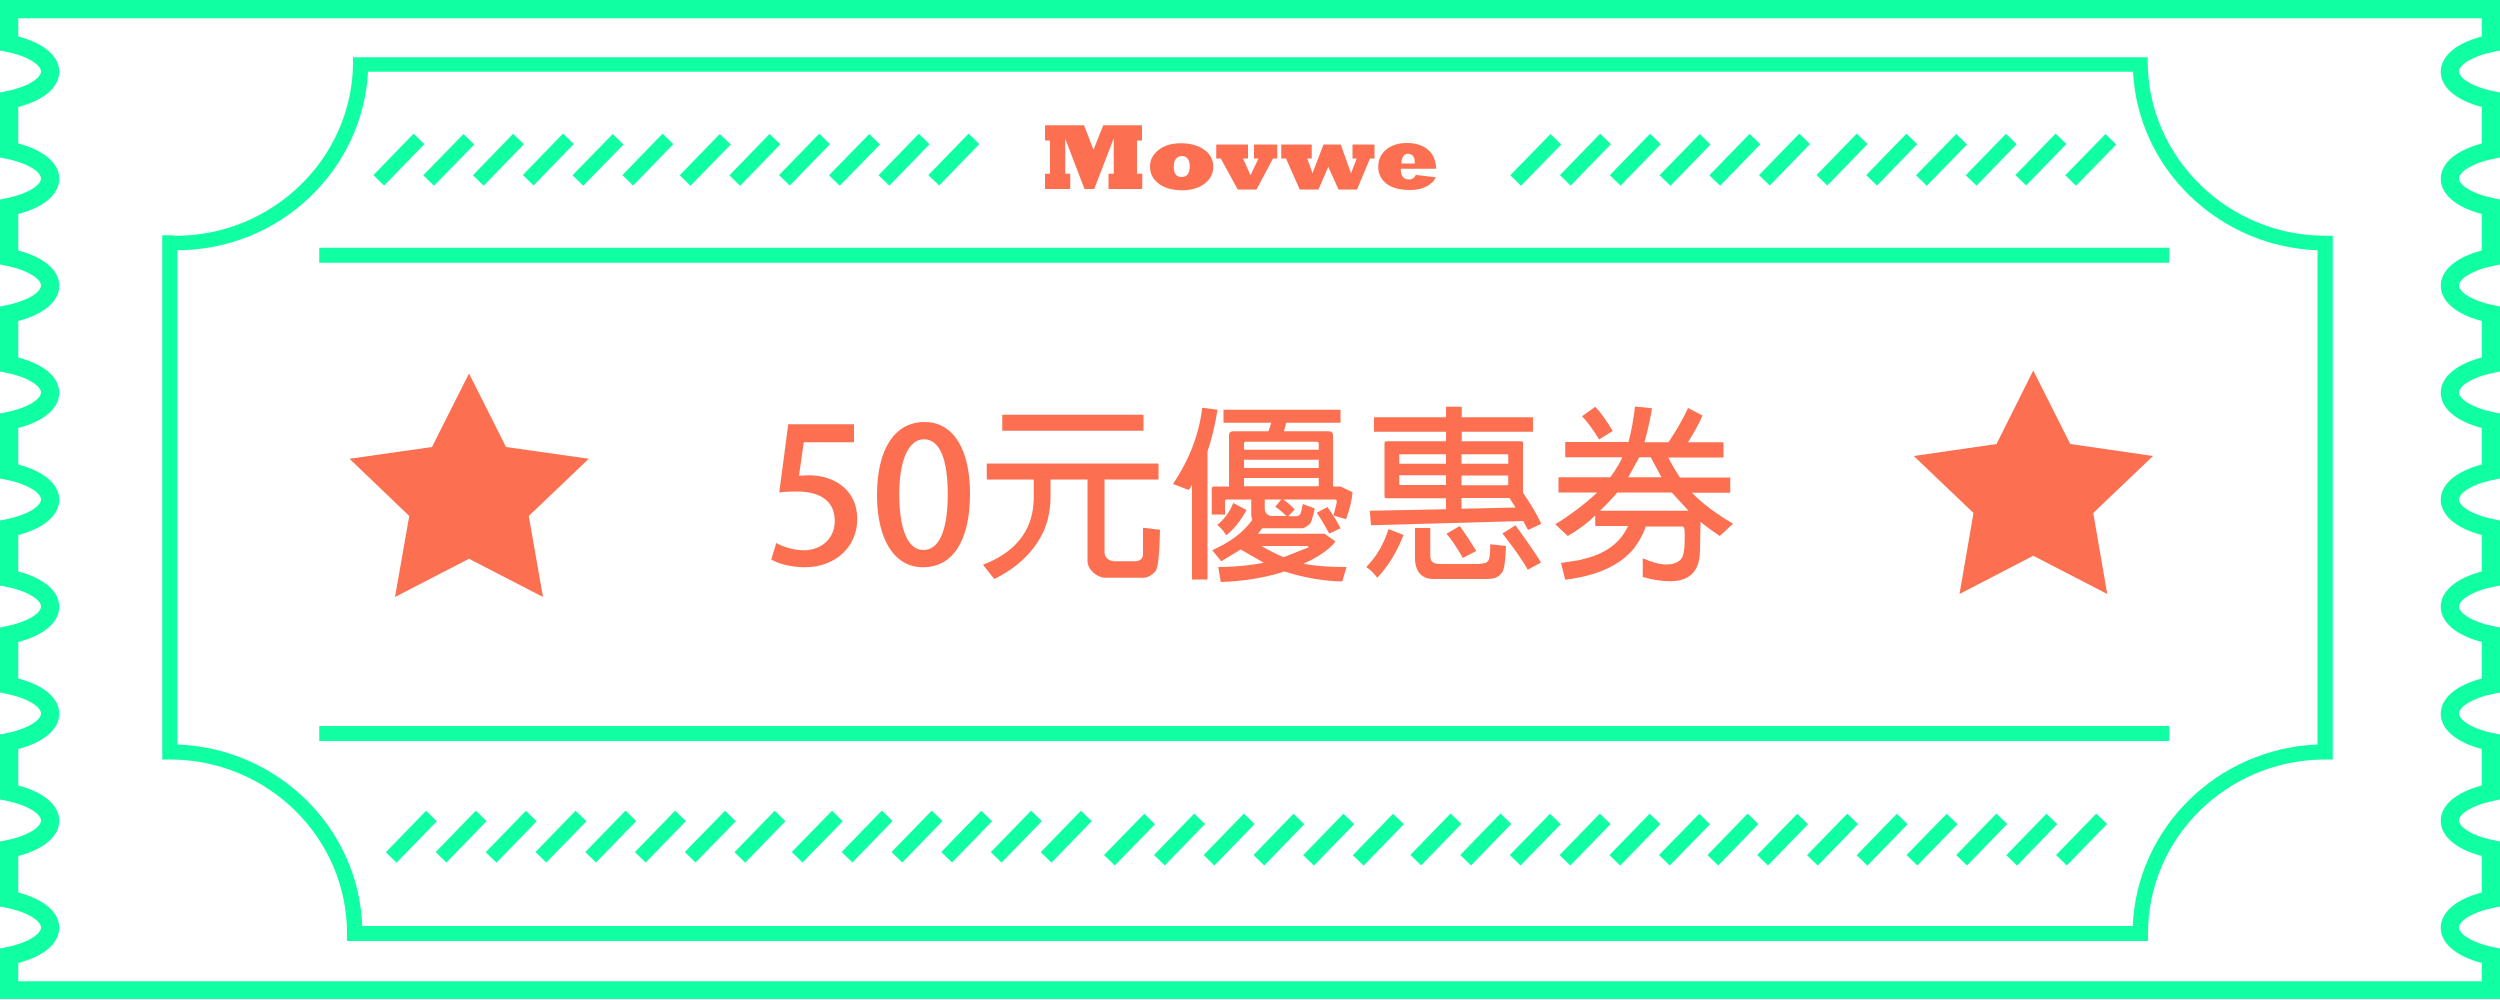 <svg width="200" height="80" viewBox="0 0 200 80" fill="none" xmlns="http://www.w3.org/2000/svg">
<path d="M85.6 15.12H83.6V13.9H84V11.24H83.6V10.02H86.72L87.48 11.98L88.26 10.02H91.36V11.24H90.96V13.9H91.38V15.12H88.68V13.9H89.1V11.06L87.54 15.12H86.76L85.22 11.1V13.9H85.62V15.12H85.6Z" fill="#FC6F51"/>
<path d="M92 13.32C92 12.8 92.22 12.36 92.68 12C93.12 11.64 93.72 11.46 94.48 11.46C95.24 11.46 95.86 11.64 96.34 11.98C96.82 12.32 97.06 12.78 97.06 13.34C97.06 13.9 96.84 14.32 96.38 14.68C95.92 15.04 95.32 15.22 94.58 15.22C93.78 15.22 93.14 15.04 92.68 14.68C92.22 14.32 92 13.88 92 13.32ZM93.9 13.32C93.9 13.88 94.1 14.16 94.52 14.16C94.96 14.16 95.18 13.88 95.18 13.3C95.18 13.04 95.12 12.84 95.02 12.7C94.92 12.56 94.76 12.48 94.56 12.48C94.36 12.48 94.2 12.56 94.08 12.7C93.96 12.84 93.9 13.04 93.9 13.32Z" fill="#FC6F51"/>
<path d="M100.52 15.16H99.02L97.66 12.68H97.3V11.56H99.84V12.68H99.44L100.04 14.02L100.68 12.68H100.32V11.56H102.18V12.68H101.84L100.52 15.16Z" fill="#FC6F51"/>
<path d="M105.46 15.16H103.98L102.88 12.68H102.5V11.56H104.94V12.68H104.58L105 13.86L105.88 11.56H107.26L108.08 13.86L108.54 12.68H108.2V11.56H109.96V12.68H109.6L108.56 15.16H107.08L106.26 13.34L105.48 15.16H105.46Z" fill="#FC6F51"/>
<path d="M113.32 14L114.86 14.18C114.8 14.34 114.7 14.48 114.56 14.6C114.44 14.72 114.28 14.84 114.1 14.92C113.74 15.12 113.3 15.2 112.8 15.2C111.96 15.2 111.32 15.02 110.9 14.68C110.48 14.34 110.26 13.9 110.26 13.34C110.26 12.78 110.46 12.34 110.88 11.98C111.3 11.62 111.86 11.44 112.56 11.44C113.26 11.44 113.8 11.62 114.22 11.96C114.64 12.3 114.86 12.82 114.9 13.5H112.06C112.06 14.08 112.28 14.36 112.72 14.36C112.98 14.36 113.16 14.22 113.28 13.96L113.32 14ZM112.12 13.08H113.18V12.96C113.18 12.76 113.14 12.6 113.04 12.48C112.94 12.36 112.8 12.3 112.64 12.3C112.48 12.3 112.34 12.36 112.26 12.5C112.18 12.64 112.12 12.8 112.12 13.02C112.12 13.04 112.12 13.08 112.12 13.1V13.08Z" fill="#FC6F51"/>
<path d="M171.82 75.28H27.761V74.68C27.761 67 21.401 60.76 13.581 60.76H12.98V18.82H13.7C13.82 18.84 13.941 18.86 14.06 18.86C21.761 18.86 28.12 12.72 28.241 5.16V4.58H171.82V5.16C171.96 12.72 178.32 18.86 186.02 18.86H186.62V60.76H186.02C178.2 60.76 171.84 67 171.84 74.68V75.28H171.82ZM28.96 74.08H170.62C170.94 66.22 177.4 59.88 185.4 59.56V20.02C181.56 19.88 177.96 18.34 175.2 15.68C172.44 13.02 170.84 9.5 170.64 5.74H29.441C29.241 9.5 27.62 13.02 24.881 15.68C22.02 18.46 18.221 20 14.2 20.02V59.56C22.221 59.86 28.68 66.2 28.98 74.08H28.96Z" fill="#10FFA2"/>
<path d="M33.087 10.695L29.869 14.01L30.73 14.846L33.948 11.53L33.087 10.695Z" fill="#10FFA2"/>
<path d="M34.72 14.86L33.86 14.02L37.08 10.72L37.94 11.56L34.72 14.86Z" fill="#10FFA2"/>
<path d="M41.05 10.702L37.833 14.018L38.694 14.854L41.912 11.538L41.05 10.702Z" fill="#10FFA2"/>
<path d="M45.042 10.686L41.824 14.002L42.685 14.837L45.903 11.522L45.042 10.686Z" fill="#10FFA2"/>
<path d="M46.66 14.86L45.8 14.02L49.02 10.72L49.88 11.56L46.66 14.86Z" fill="#10FFA2"/>
<path d="M53.005 10.694L49.788 14.009L50.649 14.845L53.867 11.529L53.005 10.694Z" fill="#10FFA2"/>
<path d="M55.24 14.86L54.38 14.02L57.58 10.72L58.46 11.56L55.24 14.86Z" fill="#10FFA2"/>
<path d="M61.566 10.711L58.349 14.026L59.21 14.862L62.427 11.546L61.566 10.711Z" fill="#10FFA2"/>
<path d="M65.538 10.694L62.32 14.01L63.181 14.846L66.399 11.53L65.538 10.694Z" fill="#10FFA2"/>
<path d="M67.18 14.86L66.32 14.02L69.54 10.72L70.4 11.56L67.18 14.86Z" fill="#10FFA2"/>
<path d="M73.502 10.702L70.284 14.018L71.145 14.853L74.363 11.538L73.502 10.702Z" fill="#10FFA2"/>
<path d="M77.487 10.691L74.269 14.007L75.131 14.842L78.348 11.527L77.487 10.691Z" fill="#10FFA2"/>
<path d="M121.68 14.86L120.82 14.02L124.04 10.72L124.9 11.56L121.68 14.86Z" fill="#10FFA2"/>
<path d="M128.01 10.696L124.793 14.012L125.654 14.847L128.872 11.532L128.01 10.696Z" fill="#10FFA2"/>
<path d="M132.003 10.7L128.785 14.016L129.646 14.851L132.864 11.536L132.003 10.7Z" fill="#10FFA2"/>
<path d="M133.641 14.86L132.761 14.02L135.981 10.72L136.841 11.56L133.641 14.86Z" fill="#10FFA2"/>
<path d="M139.965 10.708L136.748 14.023L137.609 14.859L140.827 11.543L139.965 10.708Z" fill="#10FFA2"/>
<path d="M143.937 10.691L140.72 14.007L141.581 14.842L144.798 11.527L143.937 10.691Z" fill="#10FFA2"/>
<path d="M148.541 10.69L145.323 14.006L146.184 14.841L149.402 11.526L148.541 10.69Z" fill="#10FFA2"/>
<path d="M152.512 10.694L149.295 14.009L150.156 14.845L153.374 11.53L152.512 10.694Z" fill="#10FFA2"/>
<path d="M154.14 14.86L153.28 14.02L156.5 10.72L157.36 11.56L154.14 14.86Z" fill="#10FFA2"/>
<path d="M160.476 10.702L157.259 14.017L158.12 14.853L161.337 11.537L160.476 10.702Z" fill="#10FFA2"/>
<path d="M164.448 10.685L161.23 14.001L162.092 14.836L165.309 11.521L164.448 10.685Z" fill="#10FFA2"/>
<path d="M166.08 14.86L165.22 14.02L168.44 10.72L169.3 11.56L166.08 14.86Z" fill="#10FFA2"/>
<path d="M42.074 64.862L38.856 68.178L39.718 69.013L42.935 65.698L42.074 64.862Z" fill="#10FFA2"/>
<path d="M38.068 64.853L34.851 68.168L35.712 69.004L38.929 65.688L38.068 64.853Z" fill="#10FFA2"/>
<path d="M34.083 64.864L30.865 68.179L31.726 69.015L34.944 65.699L34.083 64.864Z" fill="#10FFA2"/>
<path d="M43.7 69L42.84 68.16L46.04 64.86L46.92 65.7L43.7 69Z" fill="#10FFA2"/>
<path d="M50.038 64.85L46.82 68.165L47.681 69.001L50.899 65.686L50.038 64.85Z" fill="#10FFA2"/>
<path d="M54.009 64.854L50.792 68.169L51.653 69.005L54.871 65.689L54.009 64.854Z" fill="#10FFA2"/>
<path d="M55.64 69L54.78 68.16L58 64.86L58.86 65.7L55.64 69Z" fill="#10FFA2"/>
<path d="M61.972 64.861L58.755 68.177L59.616 69.013L62.834 65.697L61.972 64.861Z" fill="#10FFA2"/>
<path d="M64.2 69L63.34 68.16L66.56 64.86L67.42 65.7L64.2 69Z" fill="#10FFA2"/>
<path d="M70.547 64.844L67.33 68.159L68.191 68.995L71.409 65.68L70.547 64.844Z" fill="#10FFA2"/>
<path d="M74.54 64.848L71.322 68.163L72.183 68.999L75.401 65.683L74.54 64.848Z" fill="#10FFA2"/>
<path d="M76.16 69L75.3 68.16L78.5 64.86L79.36 65.7L76.16 69Z" fill="#10FFA2"/>
<path d="M82.483 64.855L79.266 68.171L80.127 69.007L83.344 65.691L82.483 64.855Z" fill="#10FFA2"/>
<path d="M86.474 64.859L83.257 68.175L84.118 69.01L87.335 65.695L86.474 64.859Z" fill="#10FFA2"/>
<path d="M139.813 65.087L136.596 68.403L137.457 69.239L140.674 65.923L139.813 65.087Z" fill="#10FFA2"/>
<path d="M141.439 69.24L140.579 68.4L143.779 65.1L144.639 65.94L141.439 69.24Z" fill="#10FFA2"/>
<path d="M147.777 65.095L144.56 68.41L145.421 69.246L148.638 65.931L147.777 65.095Z" fill="#10FFA2"/>
<path d="M151.749 65.099L148.531 68.414L149.392 69.25L152.61 65.934L151.749 65.099Z" fill="#10FFA2"/>
<path d="M153.38 69.24L152.52 68.4L155.74 65.1L156.6 65.94L153.38 69.24Z" fill="#10FFA2"/>
<path d="M159.712 65.086L156.494 68.402L157.355 69.238L160.573 65.922L159.712 65.086Z" fill="#10FFA2"/>
<path d="M163.717 65.096L160.5 68.411L161.361 69.247L164.579 65.932L163.717 65.096Z" fill="#10FFA2"/>
<path d="M167.703 65.085L164.485 68.401L165.347 69.236L168.564 65.921L167.703 65.085Z" fill="#10FFA2"/>
<path d="M89.18 69.24L88.32 68.4L91.54 65.1L92.4 65.94L89.18 69.24Z" fill="#10FFA2"/>
<path d="M95.537 65.084L92.319 68.4L93.18 69.236L96.398 65.92L95.537 65.084Z" fill="#10FFA2"/>
<path d="M99.508 65.088L96.291 68.404L97.152 69.24L100.37 65.924L99.508 65.088Z" fill="#10FFA2"/>
<path d="M101.14 69.24L100.28 68.4L103.48 65.1L104.34 65.94L101.14 69.24Z" fill="#10FFA2"/>
<path d="M107.472 65.096L104.255 68.411L105.116 69.247L108.333 65.932L107.472 65.096Z" fill="#10FFA2"/>
<path d="M111.444 65.1L108.227 68.415L109.088 69.251L112.305 65.935L111.444 65.1Z" fill="#10FFA2"/>
<path d="M116.047 65.078L112.829 68.394L113.69 69.23L116.908 65.914L116.047 65.078Z" fill="#10FFA2"/>
<path d="M120.039 65.082L116.821 68.398L117.682 69.233L120.9 65.918L120.039 65.082Z" fill="#10FFA2"/>
<path d="M121.64 69.24L120.78 68.4L124 65.1L124.86 65.94L121.64 69.24Z" fill="#10FFA2"/>
<path d="M127.982 65.09L124.765 68.405L125.626 69.241L128.843 65.925L127.982 65.09Z" fill="#10FFA2"/>
<path d="M131.973 65.093L128.756 68.409L129.617 69.245L132.834 65.929L131.973 65.093Z" fill="#10FFA2"/>
<path d="M133.58 69.24L132.72 68.4L135.94 65.1L136.8 65.94L133.58 69.24Z" fill="#10FFA2"/>
<path d="M200 79.92H0V75.88L0.58 75.76C2.34 75.4 3.28 74.68 3.28 74.2C3.28 73.72 2.34 73 0.58 72.64L0 72.52V67.32L0.58 67.2C2.34 66.84 3.28 66.12 3.28 65.64C3.28 65.16 2.34 64.44 0.58 64.08L0 63.96V58.76L0.58 58.64C2.34 58.28 3.28 57.56 3.28 57.08C3.28 56.6 2.34 55.88 0.58 55.52L0 55.4V50.2L0.58 50.08C2.34 49.72 3.28 49 3.28 48.52C3.28 48.04 2.34 47.32 0.58 46.96L0 46.84V41.64L0.58 41.52C2.34 41.16 3.28 40.44 3.28 39.96C3.28 39.48 2.34 38.76 0.58 38.4L0 38.28V33.08L0.58 32.96C2.34 32.6 3.28 31.88 3.28 31.4C3.28 30.92 2.34 30.2 0.58 29.84L0 29.72V24.52L0.58 24.4C2.34 24.04 3.28 23.32 3.28 22.84C3.28 22.36 2.34 21.64 0.58 21.28L0 21.16V15.96L0.58 15.84C2.34 15.48 3.28 14.76 3.28 14.28C3.28 13.8 2.34 13.08 0.58 12.72L0 12.6V7.4L0.58 7.28C2.34 6.92 3.28 6.2 3.28 5.72C3.28 5.24 2.34 4.52 0.58 4.16L0 4.04V0H200V4.04L199.42 4.16C197.66 4.52 196.72 5.24 196.72 5.72C196.72 6.2 197.66 6.92 199.42 7.28L200 7.4V12.6L199.42 12.72C197.66 13.08 196.72 13.8 196.72 14.28C196.72 14.76 197.66 15.48 199.42 15.84L200 15.96V21.16L199.42 21.28C197.66 21.64 196.72 22.36 196.72 22.84C196.72 23.32 197.66 24.04 199.42 24.4L200 24.52V29.72L199.42 29.84C197.66 30.2 196.72 30.92 196.72 31.4C196.72 31.88 197.66 32.6 199.42 32.96L200 33.08V38.28L199.42 38.4C197.66 38.76 196.72 39.48 196.72 39.96C196.72 40.44 197.66 41.16 199.42 41.52L200 41.64V46.84L199.42 46.96C197.66 47.32 196.72 48.04 196.72 48.52C196.72 49 197.66 49.72 199.42 50.08L200 50.2V55.4L199.42 55.52C197.66 55.88 196.72 56.6 196.72 57.08C196.72 57.56 197.66 58.28 199.42 58.64L200 58.76V63.96L199.42 64.08C197.66 64.44 196.72 65.16 196.72 65.64C196.72 66.12 197.66 66.84 199.42 67.2L200 67.32V72.52L199.42 72.64C197.66 73 196.72 73.72 196.72 74.2C196.72 74.68 197.66 75.4 199.42 75.76L200 75.88V79.92ZM1.46 78.5H198.54V77.04C196.48 76.5 195.26 75.46 195.26 74.22C195.26 72.98 196.48 71.94 198.54 71.4V68.48C196.48 67.94 195.26 66.9 195.26 65.66C195.26 64.42 196.48 63.38 198.54 62.84V59.92C196.48 59.38 195.26 58.34 195.26 57.1C195.26 55.86 196.48 54.82 198.54 54.28V51.36C196.48 50.82 195.26 49.78 195.26 48.54C195.26 47.3 196.48 46.26 198.54 45.72V42.8C196.48 42.26 195.26 41.22 195.26 39.98C195.26 38.74 196.48 37.7 198.54 37.16V34.24C196.48 33.7 195.26 32.66 195.26 31.42C195.26 30.18 196.48 29.14 198.54 28.6V25.68C196.48 25.14 195.26 24.1 195.26 22.86C195.26 21.62 196.48 20.58 198.54 20.04V17.12C196.48 16.58 195.26 15.54 195.26 14.3C195.26 13.06 196.48 12.02 198.54 11.48V8.56C196.48 8.02 195.26 6.98 195.26 5.74C195.26 4.5 196.48 3.46 198.54 2.92V1.46H1.46V2.92C3.52 3.46 4.74 4.5 4.74 5.74C4.74 6.98 3.52 8.02 1.46 8.56V11.48C3.52 12.02 4.74 13.06 4.74 14.3C4.74 15.54 3.52 16.58 1.46 17.12V20.04C3.52 20.58 4.74 21.62 4.74 22.86C4.74 24.1 3.52 25.14 1.46 25.68V28.6C3.52 29.14 4.74 30.18 4.74 31.42C4.74 32.66 3.52 33.7 1.46 34.24V37.16C3.52 37.7 4.74 38.74 4.74 39.98C4.74 41.22 3.52 42.26 1.46 42.8V45.72C3.52 46.26 4.74 47.3 4.74 48.54C4.74 49.78 3.52 50.82 1.46 51.36V54.28C3.52 54.82 4.74 55.86 4.74 57.1C4.74 58.34 3.52 59.38 1.46 59.92V62.84C3.52 63.38 4.74 64.42 4.74 65.66C4.74 66.9 3.52 67.94 1.46 68.48V71.4C3.52 71.94 4.74 72.98 4.74 74.22C4.74 75.46 3.52 76.5 1.46 77.04V78.5Z" fill="#10FFA2"/>
<path d="M173.54 19.82H25.54V21.02H173.54V19.82Z" fill="#10FFA2"/>
<path d="M173.54 58.08H25.54V59.28H173.54V58.08Z" fill="#10FFA2"/>
<path d="M68.32 33.94V35.38H64.3L63.92 38.06C64.14 38.06 64.36 38.02 64.68 38.02C66.78 38.02 68.58 39.22 68.58 41.52C68.58 43.7 66.88 45.38 64.38 45.38C63.26 45.38 62.22 45.08 61.7 44.76L62.1 43.44C62.56 43.7 63.4 44.02 64.32 44.02C65.62 44.02 66.78 43.16 66.78 41.68C66.78 40.2 65.78 39.32 63.72 39.32C63.14 39.32 62.72 39.34 62.34 39.4L63.06 33.94H68.34H68.32Z" fill="#FC6F51"/>
<path d="M70.16 39.6C70.16 35.92 71.58 33.76 73.96 33.76C76.34 33.76 77.6 36.06 77.6 39.48C77.6 43.3 76.2 45.38 73.84 45.38C71.48 45.38 70.16 43.06 70.16 39.6ZM75.82 39.54C75.82 36.86 75.24 35.14 73.9 35.14C72.74 35.14 71.94 36.72 71.94 39.54C71.94 42.36 72.64 44 73.86 44C75.36 44 75.82 41.88 75.82 39.54Z" fill="#FC6F51"/>
<path d="M86.981 38.36H84.041V39.88C84.041 40.42 83.941 41 83.801 41.64L83.561 42.34C82.821 44.04 81.461 45.38 79.541 46.32L78.641 45.18C82.321 43.76 82.661 41.24 82.701 39.88V38.36H78.941V37.08H92.681V38.36H88.361V44.14C88.361 44.78 88.941 44.88 89.101 44.9H90.901C90.901 44.9 91.401 44.86 91.441 44.4V42.22L92.801 42.38C92.761 44.34 92.641 45.46 92.441 45.7C92.121 46.04 91.781 46.22 91.481 46.22H88.361C87.741 46.18 87.001 45.58 87.001 44.88V38.34L86.981 38.36ZM80.181 33.18H91.481V34.46H80.181V33.18Z" fill="#FC6F51"/>
<path d="M95.36 38.8L95.1 39.2L93.84 38.72C95.12 36.82 95.92 34.78 96.18 32.62L97.4 32.78C97.2 34.06 96.92 35.18 96.6 36.12V46.36H95.36V38.78V38.8ZM99.32 43.92L97.7 44.9L96.98 44.02C98.46 43.34 99.4 42.64 100.18 41.6L100.1 41.24V39.96H98.1C98.1 39.96 98 40 98 40.06V41.16H96.94V39.1C96.94 38.96 97 38.92 97.14 38.92H98.32V34.84C98.32 34.6 98.44 34.5 98.68 34.5H101.48L101.7 33.82H97.88V32.78H107.24V33.82H102.9L102.72 34.5H106.26C106.52 34.5 106.64 34.6 106.64 34.84V38.92H107.24L108.2 39.38C108.16 39.98 107.98 40.72 107.68 41.54L106.68 41.24C106.84 40.6 106.94 40.24 106.94 40.14C106.94 40 106.9 39.96 106.78 39.96H102.66C102.96 40.16 103.26 40.42 103.58 40.76L103.06 41.3H103.68C104.04 41.3 104.08 41.08 104.22 40.32L105.18 40.68C105.02 41.42 104.88 41.82 104.82 41.88C104.56 42.12 104.32 42.28 104.1 42.26H100.98L100.64 42.7H105.96L106.76 43.26C106.76 43.26 106.82 43.3 106.82 43.34C106.82 43.34 106.28 44.2 104.28 45.1C105.46 45.32 106.66 45.36 107.72 45.36L107.38 46.52C105.82 46.48 104.26 46.2 102.76 45.72C101.2 46.22 99.5 46.5 97.66 46.56L97.46 45.36C98.84 45.36 100.06 45.22 101.1 45.02L99.26 43.96L99.32 43.92ZM99.74 40.78C99.22 41.7 98.68 42.38 98.1 42.82C97.88 42.46 97.62 42.18 97.38 42C97.92 41.56 98.38 40.96 98.66 40.24L99.72 40.8L99.74 40.78ZM99.52 35.98H105.5V35.5C105.5 35.4 105.44 35.34 105.34 35.34H99.68C99.58 35.34 99.52 35.38 99.52 35.5V35.98ZM99.52 37.44H105.5V36.78H99.52V37.44ZM99.52 38.9H105.5V38.24H99.52V38.9ZM100.88 43.66C101.52 44.04 102.14 44.34 102.68 44.58L104.7 43.78C104.7 43.78 104.64 43.66 104.54 43.68H100.9L100.88 43.66ZM102.92 41.28C102.56 40.94 102.28 40.7 102.02 40.54L102.5 39.96H101.18V40.72C101.18 40.94 101.32 41.24 101.76 41.28H102.9H102.92ZM106.34 42.68C105.98 42.02 105.64 41.46 105.34 41.02L106.2 40.56C106.7 41.3 107.06 41.86 107.24 42.26L106.36 42.68H106.34Z" fill="#FC6F51"/>
<path d="M112.28 42.8C111.74 44.2 111.02 45.34 110.18 46.22C109.88 45.82 109.58 45.54 109.3 45.36C110.1 44.56 110.7 43.54 111.08 42.32L112.28 42.8ZM121.9 41.68L109.68 42.02L109.58 40.86L115.68 40.74V39.86H110.92C110.82 39.86 110.76 39.8 110.76 39.7V35.46C110.76 35.36 110.8 35.3 110.92 35.3H115.68V34.54H109.92V33.38H115.68V32.54H116.94V33.38H122.64V34.54H116.94V35.3H121.68C121.78 35.3 121.84 35.34 121.84 35.46V39.42C122.46 40.32 122.96 41.16 123.3 41.9L122.24 42.4L121.88 41.72L121.9 41.68ZM115.68 37.1V36.34H111.98C111.98 36.34 111.92 36.34 111.94 36.38V37.1H115.68ZM115.68 38.8V38.02H111.94V38.74L111.98 38.8H115.68ZM113.18 42.24H114.42V44.32C114.42 44.76 114.46 45.12 115.2 45.12H118.28L118.84 45.04C119.14 44.88 119.22 44.68 119.22 43.54L120.48 43.68C120.44 44.86 120.34 45.58 120.16 45.8C119.8 46.26 119.54 46.32 118.7 46.32H114.68C113.62 46.32 113.16 45.58 113.2 44.5V42.2L113.18 42.24ZM117.02 44.62C116.52 43.76 116.08 43.1 115.72 42.7L116.78 42.08C117.26 42.74 117.7 43.42 118.1 44.08L117.02 44.64V44.62ZM116.92 36.34V37.1H120.66V36.38L120.6 36.34H116.92ZM116.92 38.04V38.82H120.6L120.66 38.76V38.04H116.92ZM121.24 40.6L120.76 39.84H116.92V40.7L121.24 40.6ZM122.22 45.58C121.74 44.72 121.04 43.76 120.2 42.68L121.24 42.02C122.36 43.58 123.04 44.58 123.28 45L122.22 45.58Z" fill="#FC6F51"/>
<path d="M126.5 44.76C128.38 44.36 129.62 43.46 130.24 42.08H127.62V41.24C127 41.84 126.26 42.4 125.42 42.88L124.42 41.94C125.64 41.2 126.76 40.34 127.78 39.4H124.68V38.18H128.82C129.34 37.5 129.78 36.66 129.78 36.58H125.22V35.36H130.28C130.5 34.54 130.68 33.56 130.8 32.52L132.16 32.66C132.06 33.34 131.86 34.28 131.56 35.38H133.48C134.18 34.32 134.72 33.38 135.04 32.64L136.2 33.24C135.92 33.9 135.52 34.6 135.04 35.38H137.88V36.6H133.46C133.76 37.2 134.08 37.72 134.4 38.2H138.42V39.42H135.36C136.16 40.26 137.26 41.08 138.64 41.9L137.58 42.88C137.04 42.52 136.52 42.14 136.04 41.76L136 44.12C135.96 44.92 135.8 46.5 133.6 46.5C132.98 46.5 132.28 46.4 131.42 46.16V44.66C132.04 44.92 132.68 45.16 133.32 45.16C133.76 45.16 134.14 45.04 134.42 44.8C134.7 44.52 134.78 44.06 134.78 42.8C134.78 42.22 134.72 42.12 134.56 42.12H131.66C131.52 42.56 131.3 42.98 131.04 43.4L130.74 43.84C129.66 45.2 127.8 46.06 125.22 46.38L124.88 45.04L126.52 44.78L126.5 44.76ZM127.94 35.18C127.44 34.36 126.98 33.72 126.56 33.3L127.62 32.54C128.08 33.02 128.54 33.68 129.02 34.48L127.92 35.16L127.94 35.18ZM129.38 39.4C129.06 39.78 128.6 40.28 128 40.86H135.08L133.74 39.4H129.38ZM132.92 38.18L132.06 36.58H131.14L130.26 38.18H132.9H132.92Z" fill="#FC6F51"/>
<path d="M37.52 29.88L40.48 35.76L47.1 36.7L42.3 41.28L43.44 47.76L37.52 44.7L31.6 47.76L32.74 41.28L27.96 36.7L34.56 35.76L37.52 29.88Z" fill="#FC6F51"/>
<path d="M162.66 29.64L165.62 35.52L172.24 36.48L167.46 41.04L168.58 47.52L162.66 44.46L156.76 47.52L157.88 41.04L153.1 36.48L159.72 35.52L162.66 29.64Z" fill="#FC6F51"/>
</svg>
